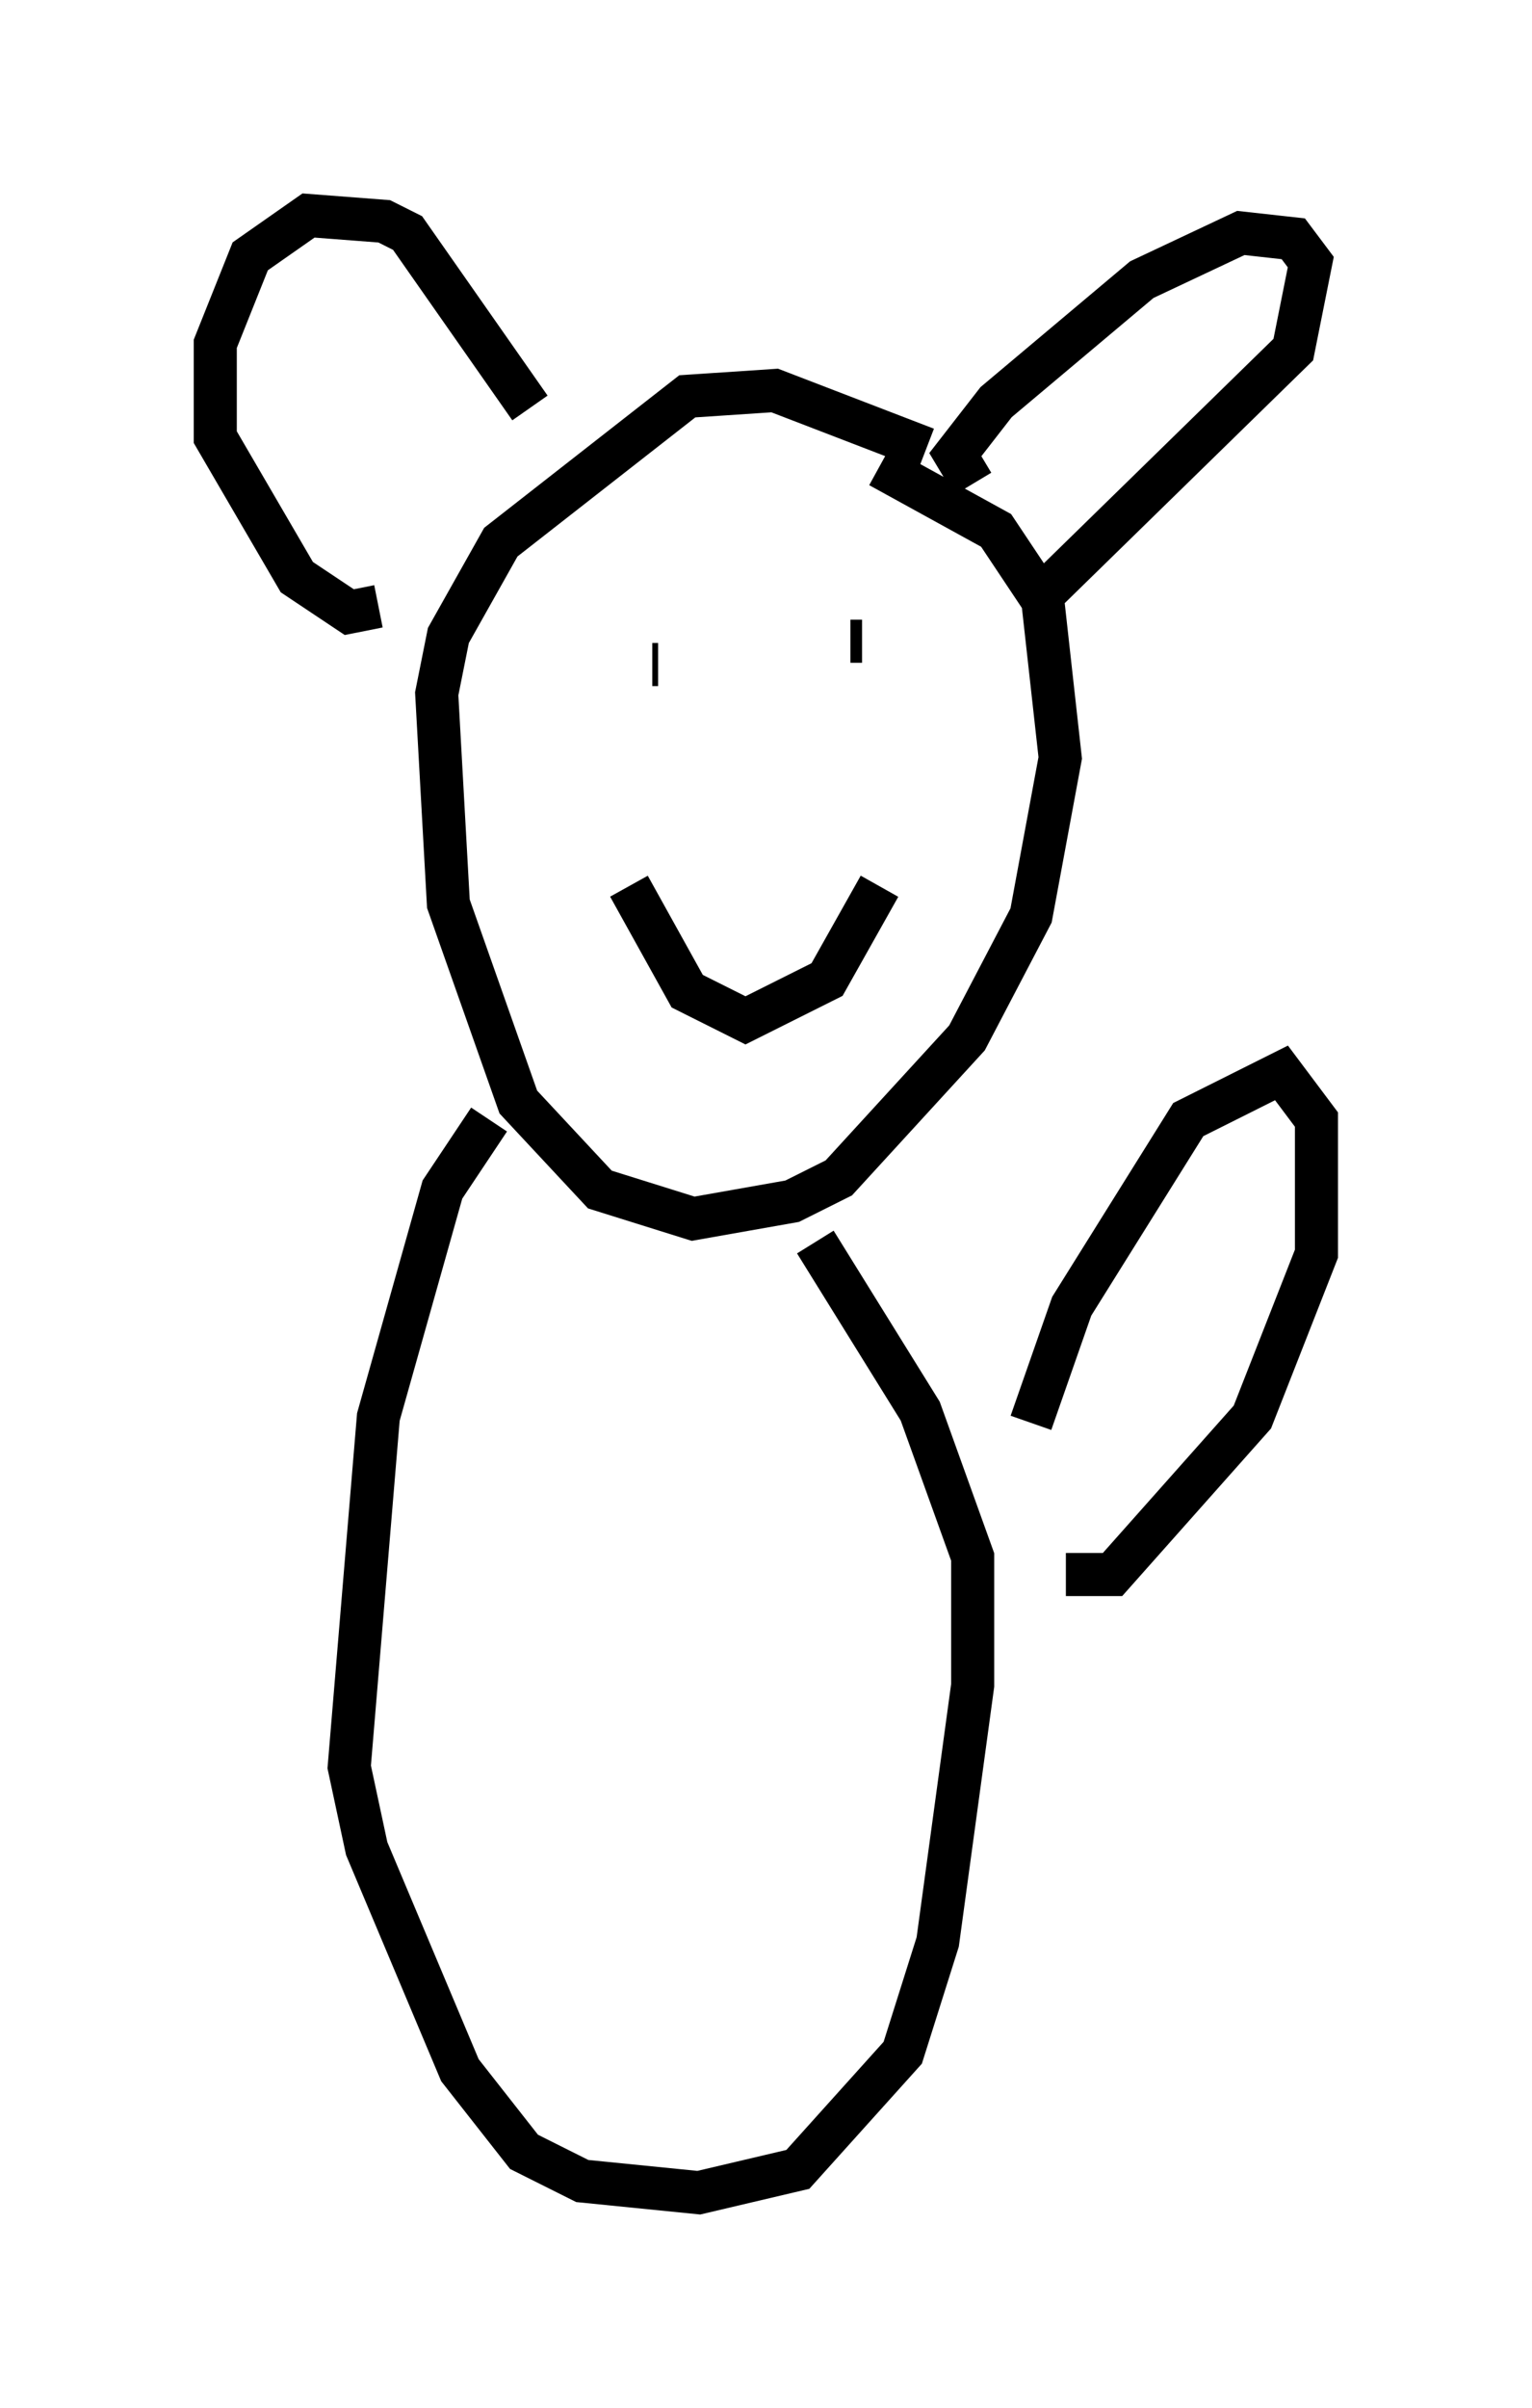 <?xml version="1.0" encoding="utf-8" ?>
<svg baseProfile="full" height="55.872" version="1.1" width="35.575" xmlns="http://www.w3.org/2000/svg" xmlns:ev="http://www.w3.org/2001/xml-events" xmlns:xlink="http://www.w3.org/1999/xlink"><defs /><rect fill="white" height="55.872" width="35.575" x="0" y="0" /><path d="M25.297, 13.39 m-3.789, -2.977 l-3.518, -1.353 -2.03, 0.135 l-4.33, 3.383 -1.218, 2.165 l-0.271, 1.353 0.271, 4.871 l1.624, 4.601 1.894, 2.03 l2.165, 0.677 2.3, -0.406 l1.083, -0.541 2.977, -3.248 l1.488, -2.842 0.677, -3.654 l-0.406, -3.654 -1.083, -1.624 l-2.706, -1.488 m-8.119, -1.353 l-2.842, -4.059 -0.541, -0.271 l-1.759, -0.135 -1.353, 0.947 l-0.812, 2.03 0.0, 2.165 l1.894, 3.248 1.218, 0.812 l0.677, -0.135 m13.802, -2.842 l-0.406, -0.677 0.947, -1.218 l3.383, -2.842 2.3, -1.083 l1.218, 0.135 0.406, 0.541 l-0.406, 2.03 -5.819, 5.683 m-8.931, 1.624 l-0.135, 0.0 m4.871, -0.541 l-0.271, 0.0 m-5.142, 5.683 l1.353, 2.436 1.353, 0.677 l1.894, -0.947 1.218, -2.165 m-9.066, 5.413 l-1.083, 1.624 -1.488, 5.277 l-0.677, 8.119 0.406, 1.894 l2.165, 5.142 1.488, 1.894 l1.353, 0.677 2.706, 0.271 l2.3, -0.541 2.436, -2.706 l0.812, -2.571 0.812, -5.954 l0.0, -2.977 -1.218, -3.383 l-2.436, -3.924 m5.007, 4.195 l0.947, -2.706 2.706, -4.33 l2.165, -1.083 0.812, 1.083 l0.0, 3.112 -1.488, 3.789 l-3.248, 3.654 -1.083, 0.0 " fill="none" stroke="black" stroke-width="1" /></svg>